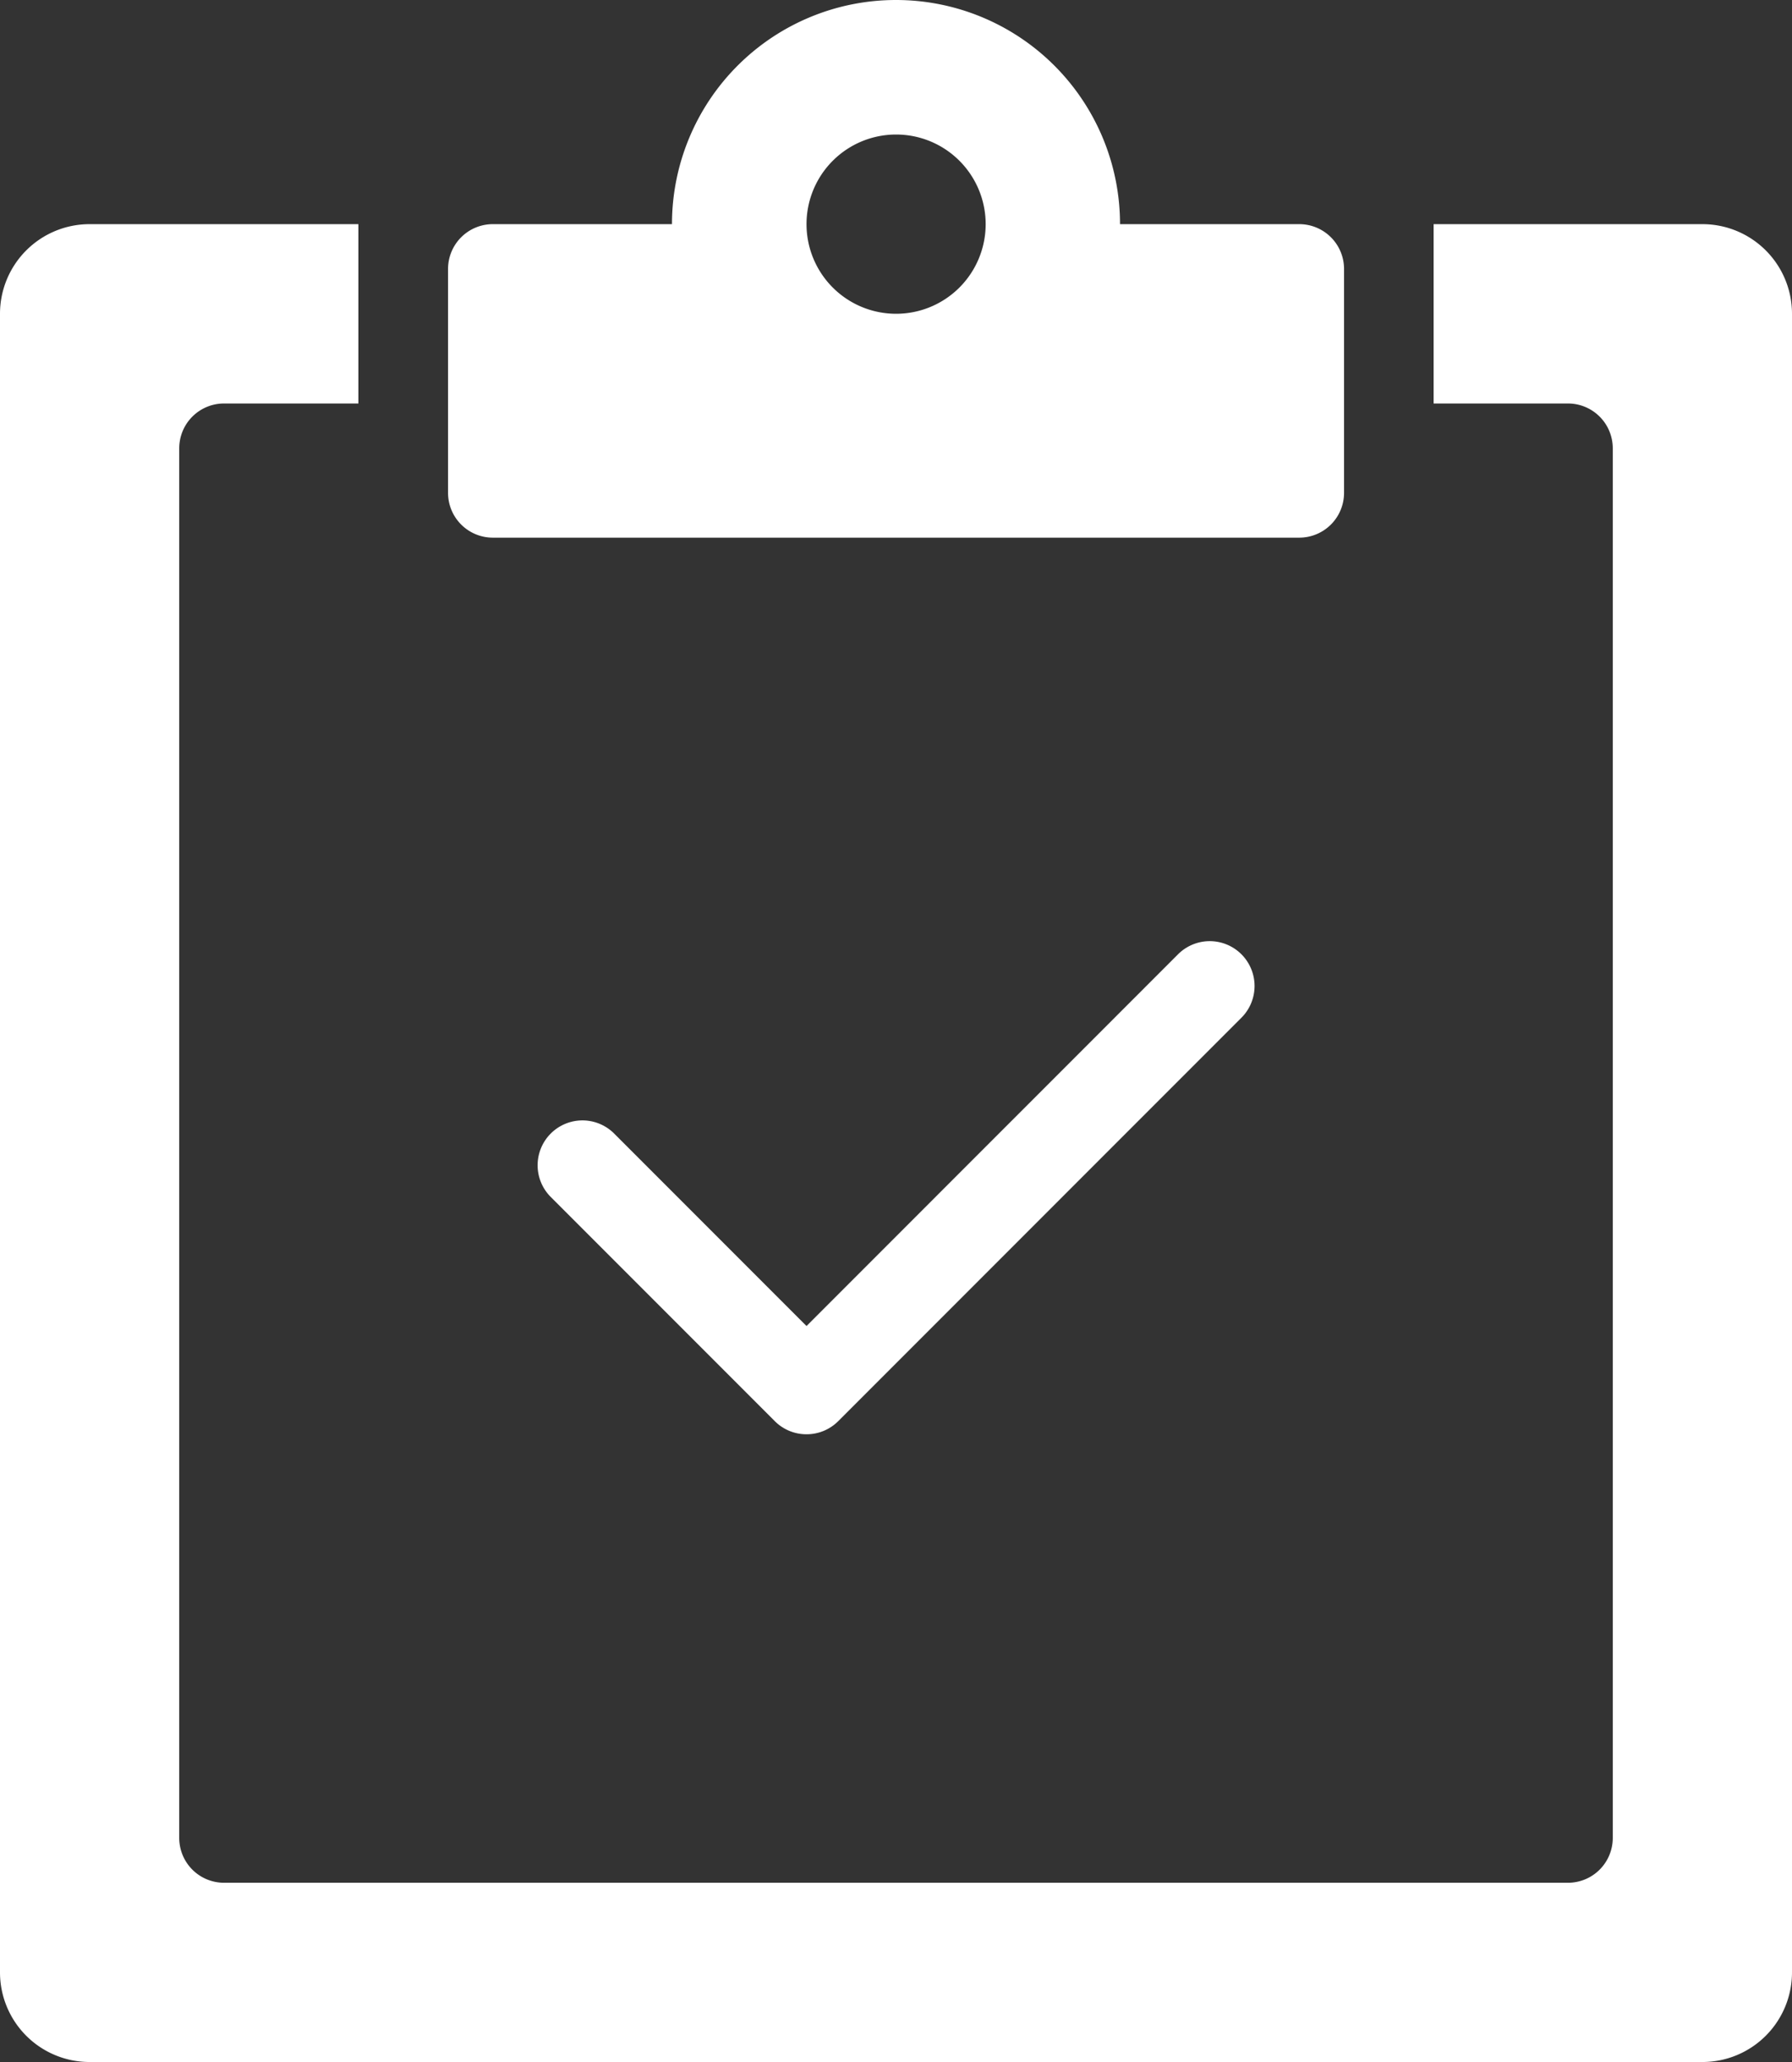 <svg xmlns="http://www.w3.org/2000/svg" width="19.646" height="22.593" viewBox="0 0 19.646 22.593"><rect x="0" y="0" width="19.646" height="22.593" fill="#333333" stroke="none"/><g transform="translate(-4 -1)"><g transform="translate(4 1)"><path d="M22.664,6H19.717V7.965h1.473a.491.491,0,0,1,.491.491V23.682a.491.491,0,0,1-.491.491H6.456a.491.491,0,0,1-.491-.491V8.456a.491.491,0,0,1,.491-.491H7.929V6H4.982A.982.982,0,0,0,4,6.982V25.155a.982.982,0,0,0,.982.982H22.664a.982.982,0,0,0,.982-.982V6.982A.982.982,0,0,0,22.664,6Z" transform="translate(-4 -3.544)" fill="#fff"/><path d="M23.332,3.456H21.367a2.456,2.456,0,1,0-4.912,0H14.491A.491.491,0,0,0,14,3.947V6.4a.491.491,0,0,0,.491.491h8.841a.491.491,0,0,0,.491-.491V3.947A.491.491,0,0,0,23.332,3.456Zm-4.42.982a.982.982,0,1,1,.982-.982A.982.982,0,0,1,18.912,4.438Z" transform="translate(-9.088 -1)" fill="#fff"/><path d="M18.947,27.4a.49.49,0,0,1-.347-.144L16.144,24.8a.491.491,0,1,1,.695-.695l2.109,2.109,4.073-4.073a.491.491,0,0,1,.695.695l-4.42,4.42A.49.49,0,0,1,18.947,27.4Z" transform="translate(-10.106 -11.685)" fill="#fff"/></g></g></svg>